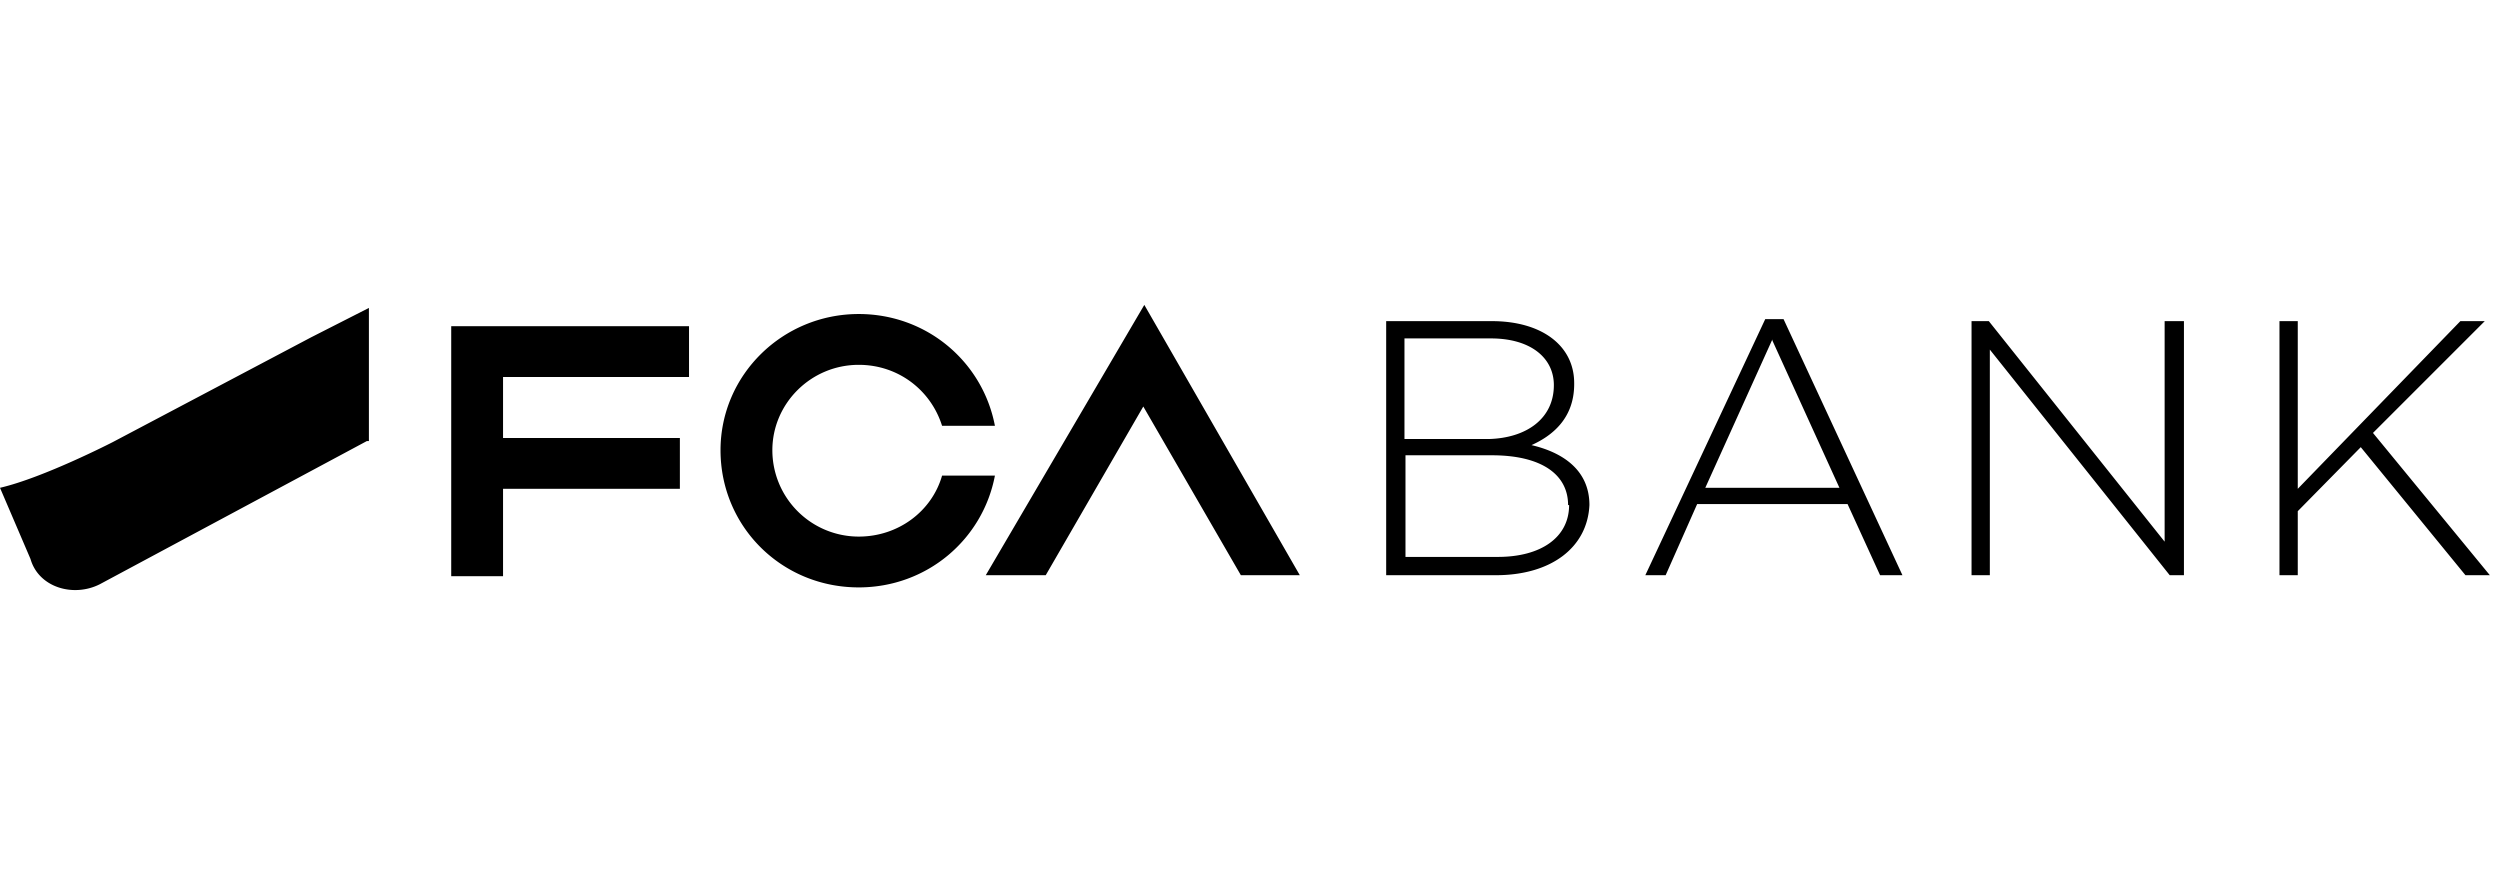 <svg role="img" aria-labelledby="fca-bank-svg" xmlns="http://www.w3.org/2000/svg" viewBox="0 0 246 88">
    <title id="fca-bank-svg">FCA Bank</title>
    <path fill-rule="evenodd" d="M44.4 32.1h23.4v5H49.5v6h17.4v5H49.5v8.6h-5.1V32zm48.3 14.7c-1 3.5-4.3 6-8.2 6a8.5 8.5 0 01-8.5-8.5c0-4.6 3.8-8.4 8.5-8.4 3.9 0 7.1 2.5 8.2 6h5.2c-1.2-6.3-6.7-11-13.4-11-7.5 0-13.6 6-13.6 13.4 0 7.5 6 13.5 13.6 13.5 6.7 0 12.2-4.7 13.4-11h-5.2zM112.6 30L97 56.6h5.9l9.6-16.6 9.6 16.6h5.8L112.6 30zm34.6 26.6h-10.8v-25h10.4c4.9 0 8.1 2.4 8.1 6.1v.1c0 3.4-2.2 5.1-4.2 6 3 .7 5.7 2.4 5.7 5.9-.2 4.2-3.8 6.9-9.2 6.9zm5.7-18.7c0-2.7-2.3-4.6-6.2-4.6h-8.5v9.9h8.3c3.7-.1 6.4-2 6.4-5.3zm1.4 11.8c0-3-2.6-4.9-7.5-4.9h-8.5v10h9.1c4.2 0 7-1.9 7-5.1zm30.7 6.9l-3.2-7H167l-3.1 7h-2l11.8-25.2h1.8l11.7 25.2H185zm-10.6-23.2L167.8 48H181l-6.6-14.5zm39.1 23.2l-17.7-22.2v22.2H194v-25h1.7L213 53.3V31.6h1.9v25h-1.4zM232.3 44l-6.2 6.3v6.3h-1.8v-25h1.8v16.5l16-16.5h2.4l-11 11 11.5 14h-2.4L232.3 44zm-196-.6V30.3l-5.7 2.9-19.5 10.3S4.3 47 0 48l3 7c.8 2.8 4.2 3.8 6.8 2.5l26.3-14.1z" clip-rule="evenodd"/>
</svg>